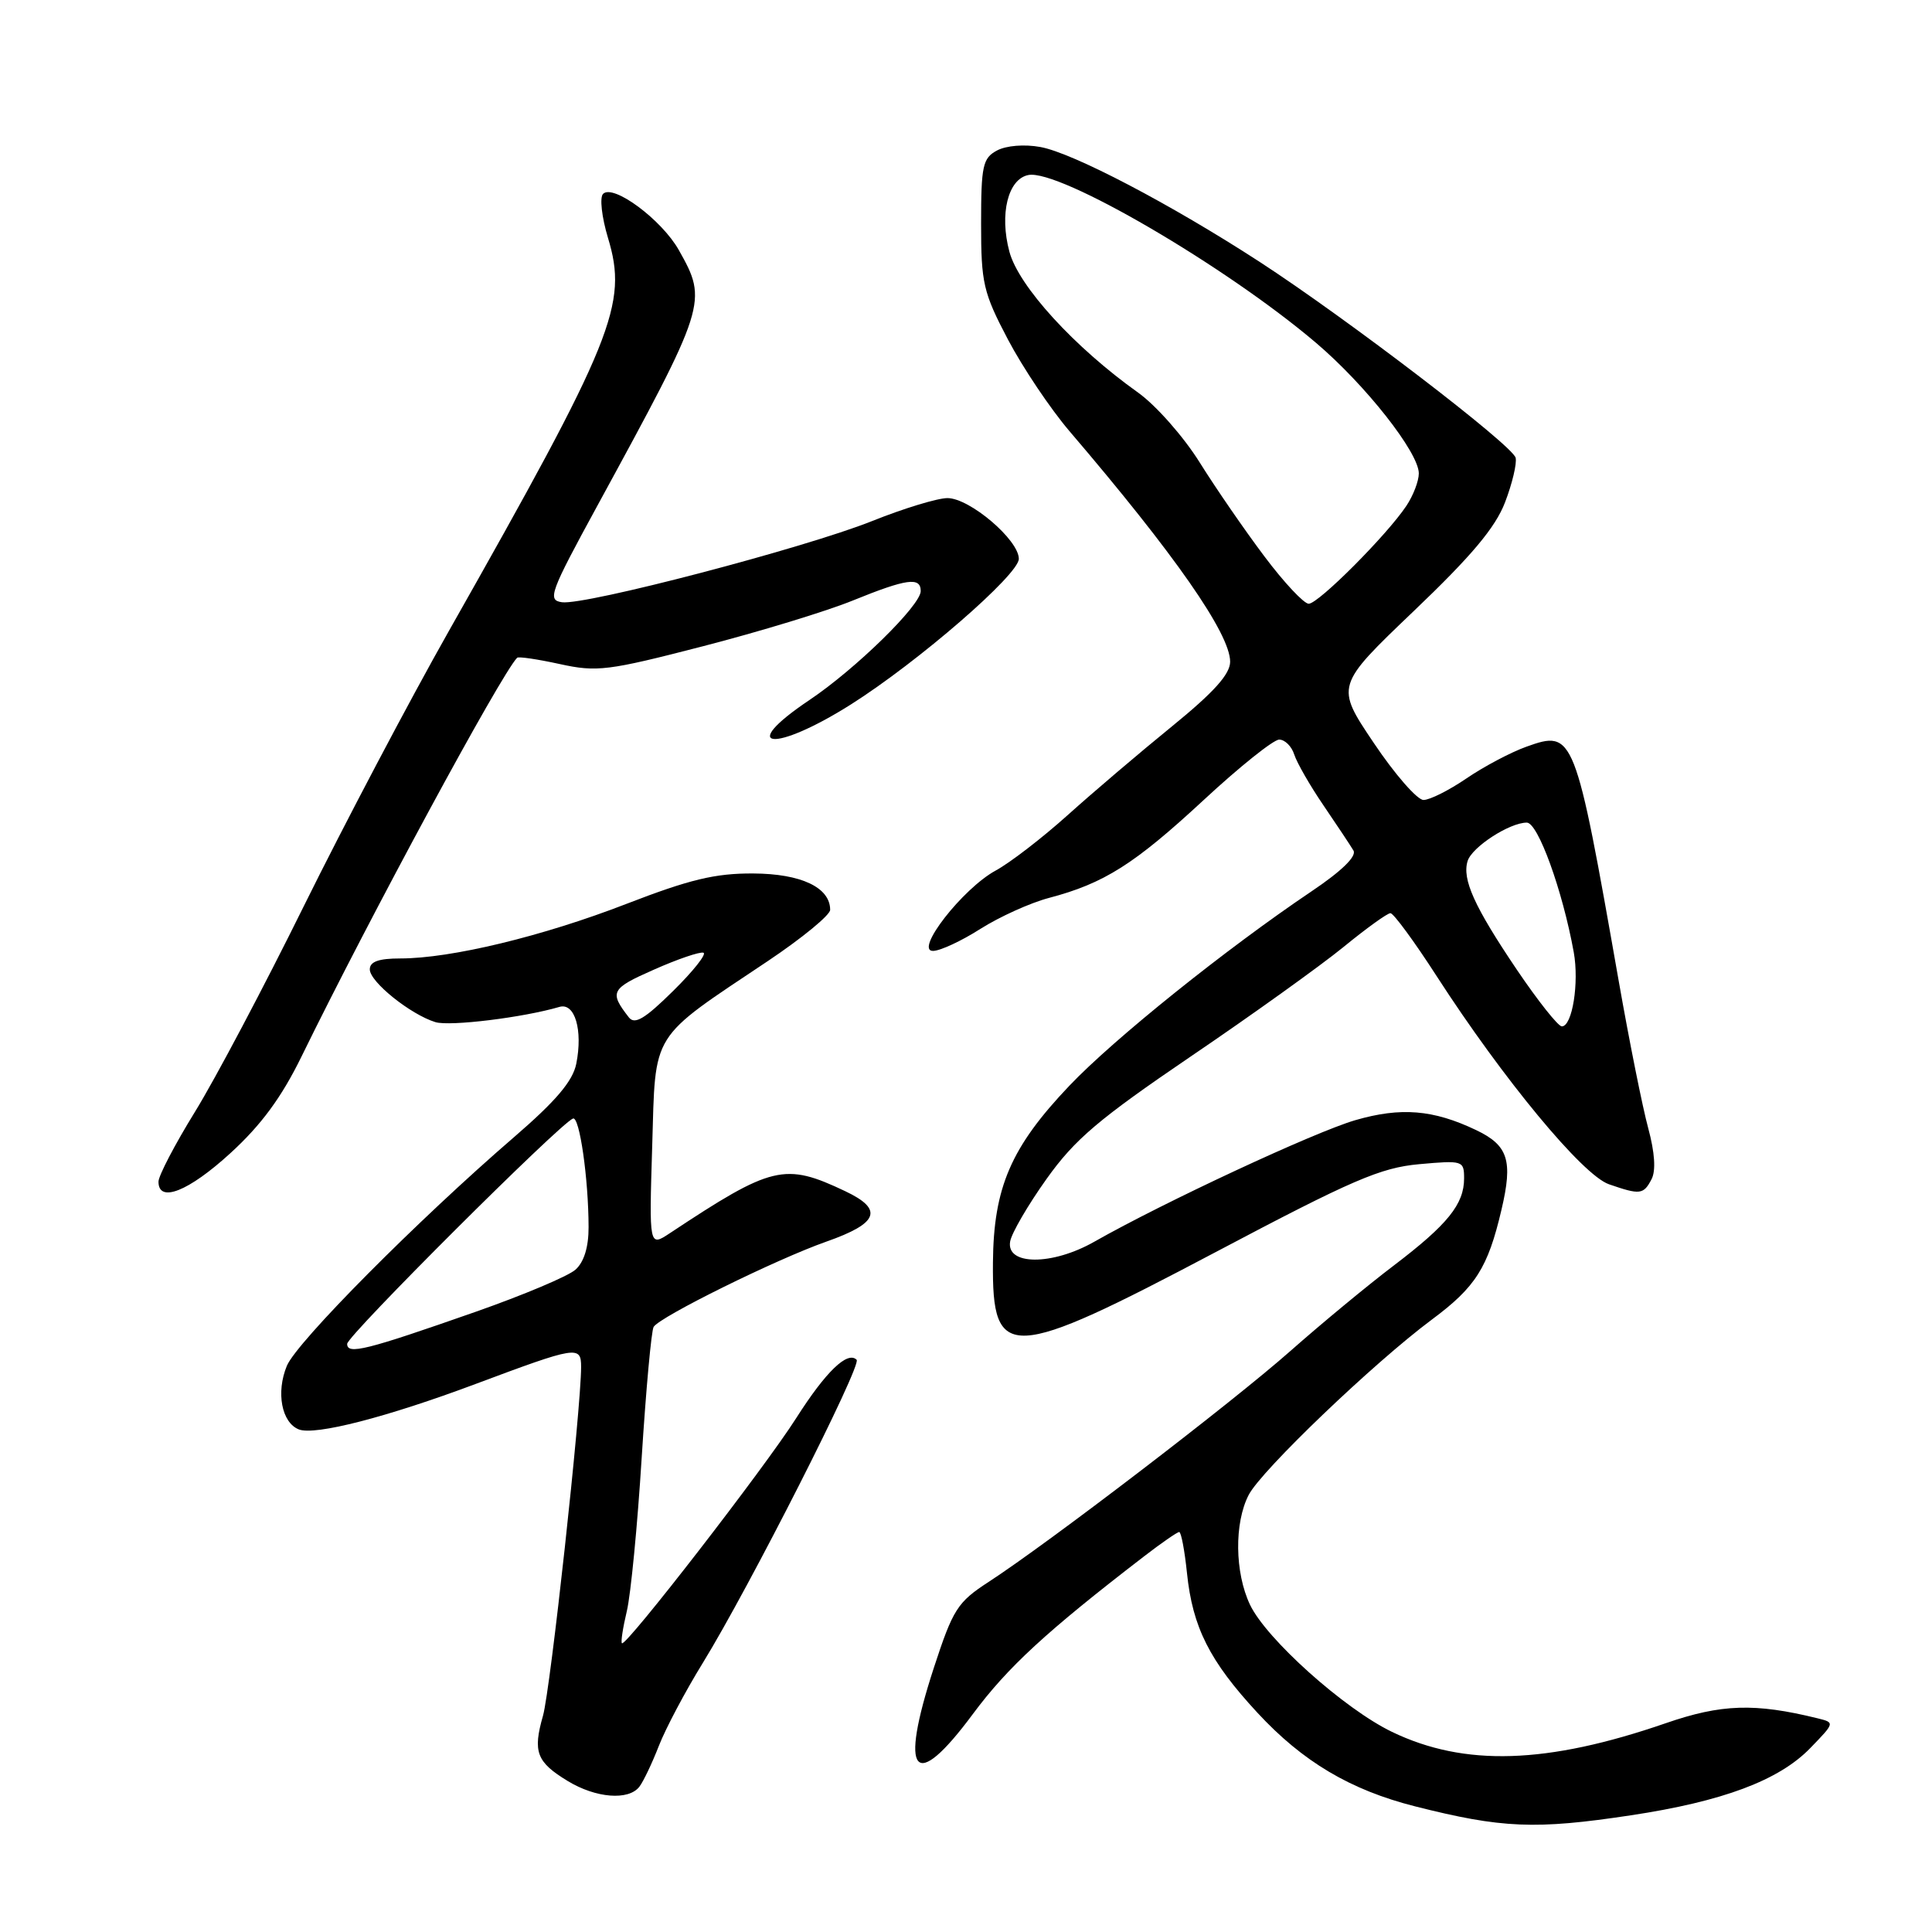 <?xml version="1.0" encoding="UTF-8" standalone="no"?>
<!DOCTYPE svg PUBLIC "-//W3C//DTD SVG 1.1//EN" "http://www.w3.org/Graphics/SVG/1.1/DTD/svg11.dtd" >
<svg xmlns="http://www.w3.org/2000/svg" xmlns:xlink="http://www.w3.org/1999/xlink" version="1.1" viewBox="0 0 256 256">
 <g >
 <path fill="currentColor"
d=" M 216.08 240.54 C 228.25 238.71 235.73 235.91 239.87 231.63 C 243.14 228.26 243.14 228.25 240.82 227.68 C 232.53 225.64 228.08 225.79 220.73 228.33 C 204.97 233.77 194.05 234.11 184.44 229.48 C 178.12 226.43 167.79 217.18 165.63 212.63 C 163.61 208.37 163.53 201.81 165.46 198.08 C 167.14 194.83 182.03 180.58 189.73 174.85 C 195.53 170.54 197.15 167.99 198.95 160.31 C 200.49 153.78 199.85 151.77 195.59 149.74 C 189.91 147.03 185.61 146.68 179.58 148.43 C 174.16 150.01 154.18 159.32 145.01 164.53 C 139.42 167.71 133.29 167.69 133.85 164.50 C 134.04 163.40 136.21 159.67 138.67 156.22 C 142.42 150.96 145.54 148.31 157.82 139.96 C 165.90 134.48 174.97 127.97 178.00 125.50 C 181.03 123.02 183.83 121.00 184.24 121.00 C 184.65 121.00 187.41 124.76 190.37 129.35 C 199.18 142.99 209.69 155.70 213.19 156.92 C 217.32 158.35 217.77 158.30 218.84 156.25 C 219.43 155.12 219.27 152.72 218.40 149.50 C 217.65 146.75 215.89 137.97 214.49 130.00 C 208.70 97.09 208.55 96.69 202.26 98.94 C 200.19 99.68 196.62 101.57 194.32 103.14 C 192.02 104.71 189.46 106.00 188.62 106.00 C 187.79 106.00 184.82 102.60 182.03 98.44 C 176.95 90.89 176.95 90.89 187.32 80.98 C 195.00 73.65 198.15 69.90 199.43 66.55 C 200.38 64.07 201.01 61.42 200.83 60.66 C 200.43 59.01 178.49 42.22 166.85 34.66 C 155.14 27.06 142.16 20.26 137.86 19.48 C 135.74 19.09 133.33 19.29 132.11 19.94 C 130.22 20.95 130.00 21.95 130.00 29.64 C 130.00 37.52 130.28 38.75 133.56 44.99 C 135.52 48.71 139.19 54.18 141.71 57.13 C 155.67 73.46 163.00 83.98 163.00 87.68 C 163.00 89.33 160.84 91.73 155.30 96.24 C 151.07 99.68 144.85 104.97 141.48 108.00 C 138.11 111.03 133.81 114.34 131.92 115.36 C 127.57 117.73 121.12 126.00 123.63 126.00 C 124.56 126.00 127.39 124.69 129.91 123.08 C 132.44 121.48 136.52 119.63 138.99 118.98 C 146.31 117.05 150.31 114.51 159.47 106.03 C 164.23 101.61 168.75 98.00 169.50 98.00 C 170.25 98.00 171.15 98.89 171.49 99.97 C 171.84 101.06 173.58 104.10 175.37 106.72 C 177.16 109.35 178.95 112.04 179.34 112.70 C 179.79 113.46 177.77 115.43 173.78 118.11 C 162.46 125.73 147.61 137.65 141.71 143.85 C 133.96 151.99 131.65 157.34 131.57 167.28 C 131.45 180.49 133.69 180.38 161.10 165.90 C 179.22 156.32 182.92 154.73 188.05 154.26 C 193.82 153.74 194.00 153.79 194.00 156.14 C 194.00 159.56 191.83 162.25 184.72 167.66 C 181.30 170.25 175.12 175.36 171.00 179.00 C 163.24 185.86 138.90 204.48 131.00 209.61 C 126.86 212.30 126.28 213.22 123.73 221.02 C 119.10 235.23 121.12 237.63 128.90 227.13 C 133.53 220.90 138.60 216.22 151.64 206.19 C 153.92 204.43 156.00 203.00 156.25 203.00 C 156.51 203.00 156.97 205.44 157.28 208.43 C 158.02 215.63 160.28 220.10 166.60 226.93 C 172.61 233.43 178.93 237.18 187.50 239.35 C 198.98 242.26 203.46 242.45 216.08 240.54 Z  M 84.72 236.75 C 85.25 236.06 86.41 233.63 87.30 231.34 C 88.19 229.05 90.81 224.10 93.13 220.34 C 99.22 210.45 114.22 180.89 113.51 180.18 C 112.30 178.97 109.42 181.75 105.50 187.91 C 101.32 194.49 82.92 218.25 82.41 217.74 C 82.24 217.58 82.54 215.66 83.06 213.47 C 83.58 211.29 84.47 202.12 85.03 193.10 C 85.60 184.08 86.31 176.31 86.61 175.82 C 87.45 174.46 102.83 166.87 109.50 164.52 C 116.42 162.09 117.11 160.26 112.00 157.84 C 103.97 154.03 102.32 154.42 88.75 163.41 C 86.01 165.22 86.01 165.22 86.42 151.87 C 86.88 136.49 86.02 137.86 101.75 127.34 C 106.29 124.30 110.00 121.25 110.00 120.56 C 110.00 117.59 106.15 115.77 99.80 115.74 C 94.77 115.71 91.38 116.53 83.00 119.77 C 71.90 124.07 59.76 127.00 53.04 127.00 C 50.18 127.00 49.00 127.42 49.00 128.45 C 49.00 130.10 54.40 134.43 57.70 135.44 C 59.62 136.02 69.33 134.83 74.13 133.42 C 76.17 132.82 77.25 136.49 76.36 140.95 C 75.90 143.25 73.67 145.88 68.12 150.67 C 55.34 161.69 39.32 177.82 38.01 180.98 C 36.55 184.50 37.32 188.52 39.61 189.41 C 41.77 190.23 51.25 187.79 63.00 183.39 C 76.44 178.36 77.00 178.27 77.00 181.13 C 76.99 186.78 72.94 223.85 71.95 227.34 C 70.58 232.13 71.09 233.48 75.22 235.99 C 78.94 238.26 83.29 238.61 84.72 236.75 Z  M 30.54 152.79 C 34.61 149.07 37.30 145.41 39.93 140.04 C 48.97 121.55 66.37 89.37 68.52 87.16 C 68.70 86.97 71.24 87.35 74.17 87.99 C 79.09 89.07 80.54 88.89 93.11 85.64 C 100.60 83.71 109.56 80.98 113.03 79.56 C 120.15 76.67 122.00 76.42 122.00 78.32 C 122.00 80.21 113.39 88.64 107.25 92.76 C 97.53 99.28 102.54 99.80 112.77 93.33 C 121.69 87.68 135.00 76.14 135.00 74.05 C 135.00 71.54 128.49 66.00 125.54 66.00 C 124.23 66.00 119.73 67.37 115.54 69.05 C 106.63 72.61 77.54 80.23 74.46 79.80 C 72.51 79.52 72.86 78.55 79.16 67.00 C 93.69 40.34 93.80 39.98 89.95 33.14 C 87.69 29.12 81.26 24.34 79.91 25.69 C 79.44 26.16 79.73 28.76 80.56 31.52 C 83.23 40.35 81.39 44.90 59.50 83.57 C 54.23 92.88 45.59 109.28 40.29 120.00 C 35.00 130.72 28.49 143.02 25.83 147.33 C 23.17 151.64 21.00 155.80 21.00 156.58 C 21.00 159.45 24.99 157.87 30.54 152.79 Z  M 201.01 128.52 C 195.34 120.12 193.71 116.50 194.47 114.08 C 195.06 112.22 200.03 109.00 202.31 109.00 C 203.79 109.00 207.04 117.96 208.53 126.17 C 209.26 130.23 208.34 136.00 206.95 136.00 C 206.46 136.00 203.79 132.63 201.01 128.52 Z  M 167.56 73.75 C 164.97 70.31 161.11 64.71 158.98 61.30 C 156.85 57.88 153.17 53.71 150.80 52.02 C 142.35 46.00 134.97 37.92 133.75 33.35 C 132.41 28.35 133.57 23.71 136.27 23.19 C 140.37 22.40 162.40 35.25 174.37 45.42 C 180.94 51.00 188.00 59.97 188.00 62.73 C 188.00 63.74 187.26 65.67 186.35 67.03 C 183.78 70.89 174.70 80.00 173.41 80.00 C 172.78 80.00 170.14 77.19 167.56 73.75 Z  M 46.00 178.07 C 46.00 176.99 74.23 148.83 75.93 148.21 C 76.79 147.90 77.98 156.17 77.99 162.60 C 78.00 165.25 77.38 167.24 76.25 168.24 C 75.29 169.10 69.33 171.61 63.00 173.83 C 48.48 178.92 46.00 179.54 46.00 178.07 Z  M 83.32 134.80 C 80.71 131.44 80.94 131.00 86.63 128.49 C 89.78 127.09 92.74 126.08 93.21 126.24 C 93.67 126.39 91.87 128.67 89.19 131.31 C 85.43 135.02 84.10 135.81 83.32 134.80 Z "/>
</g>
</svg>